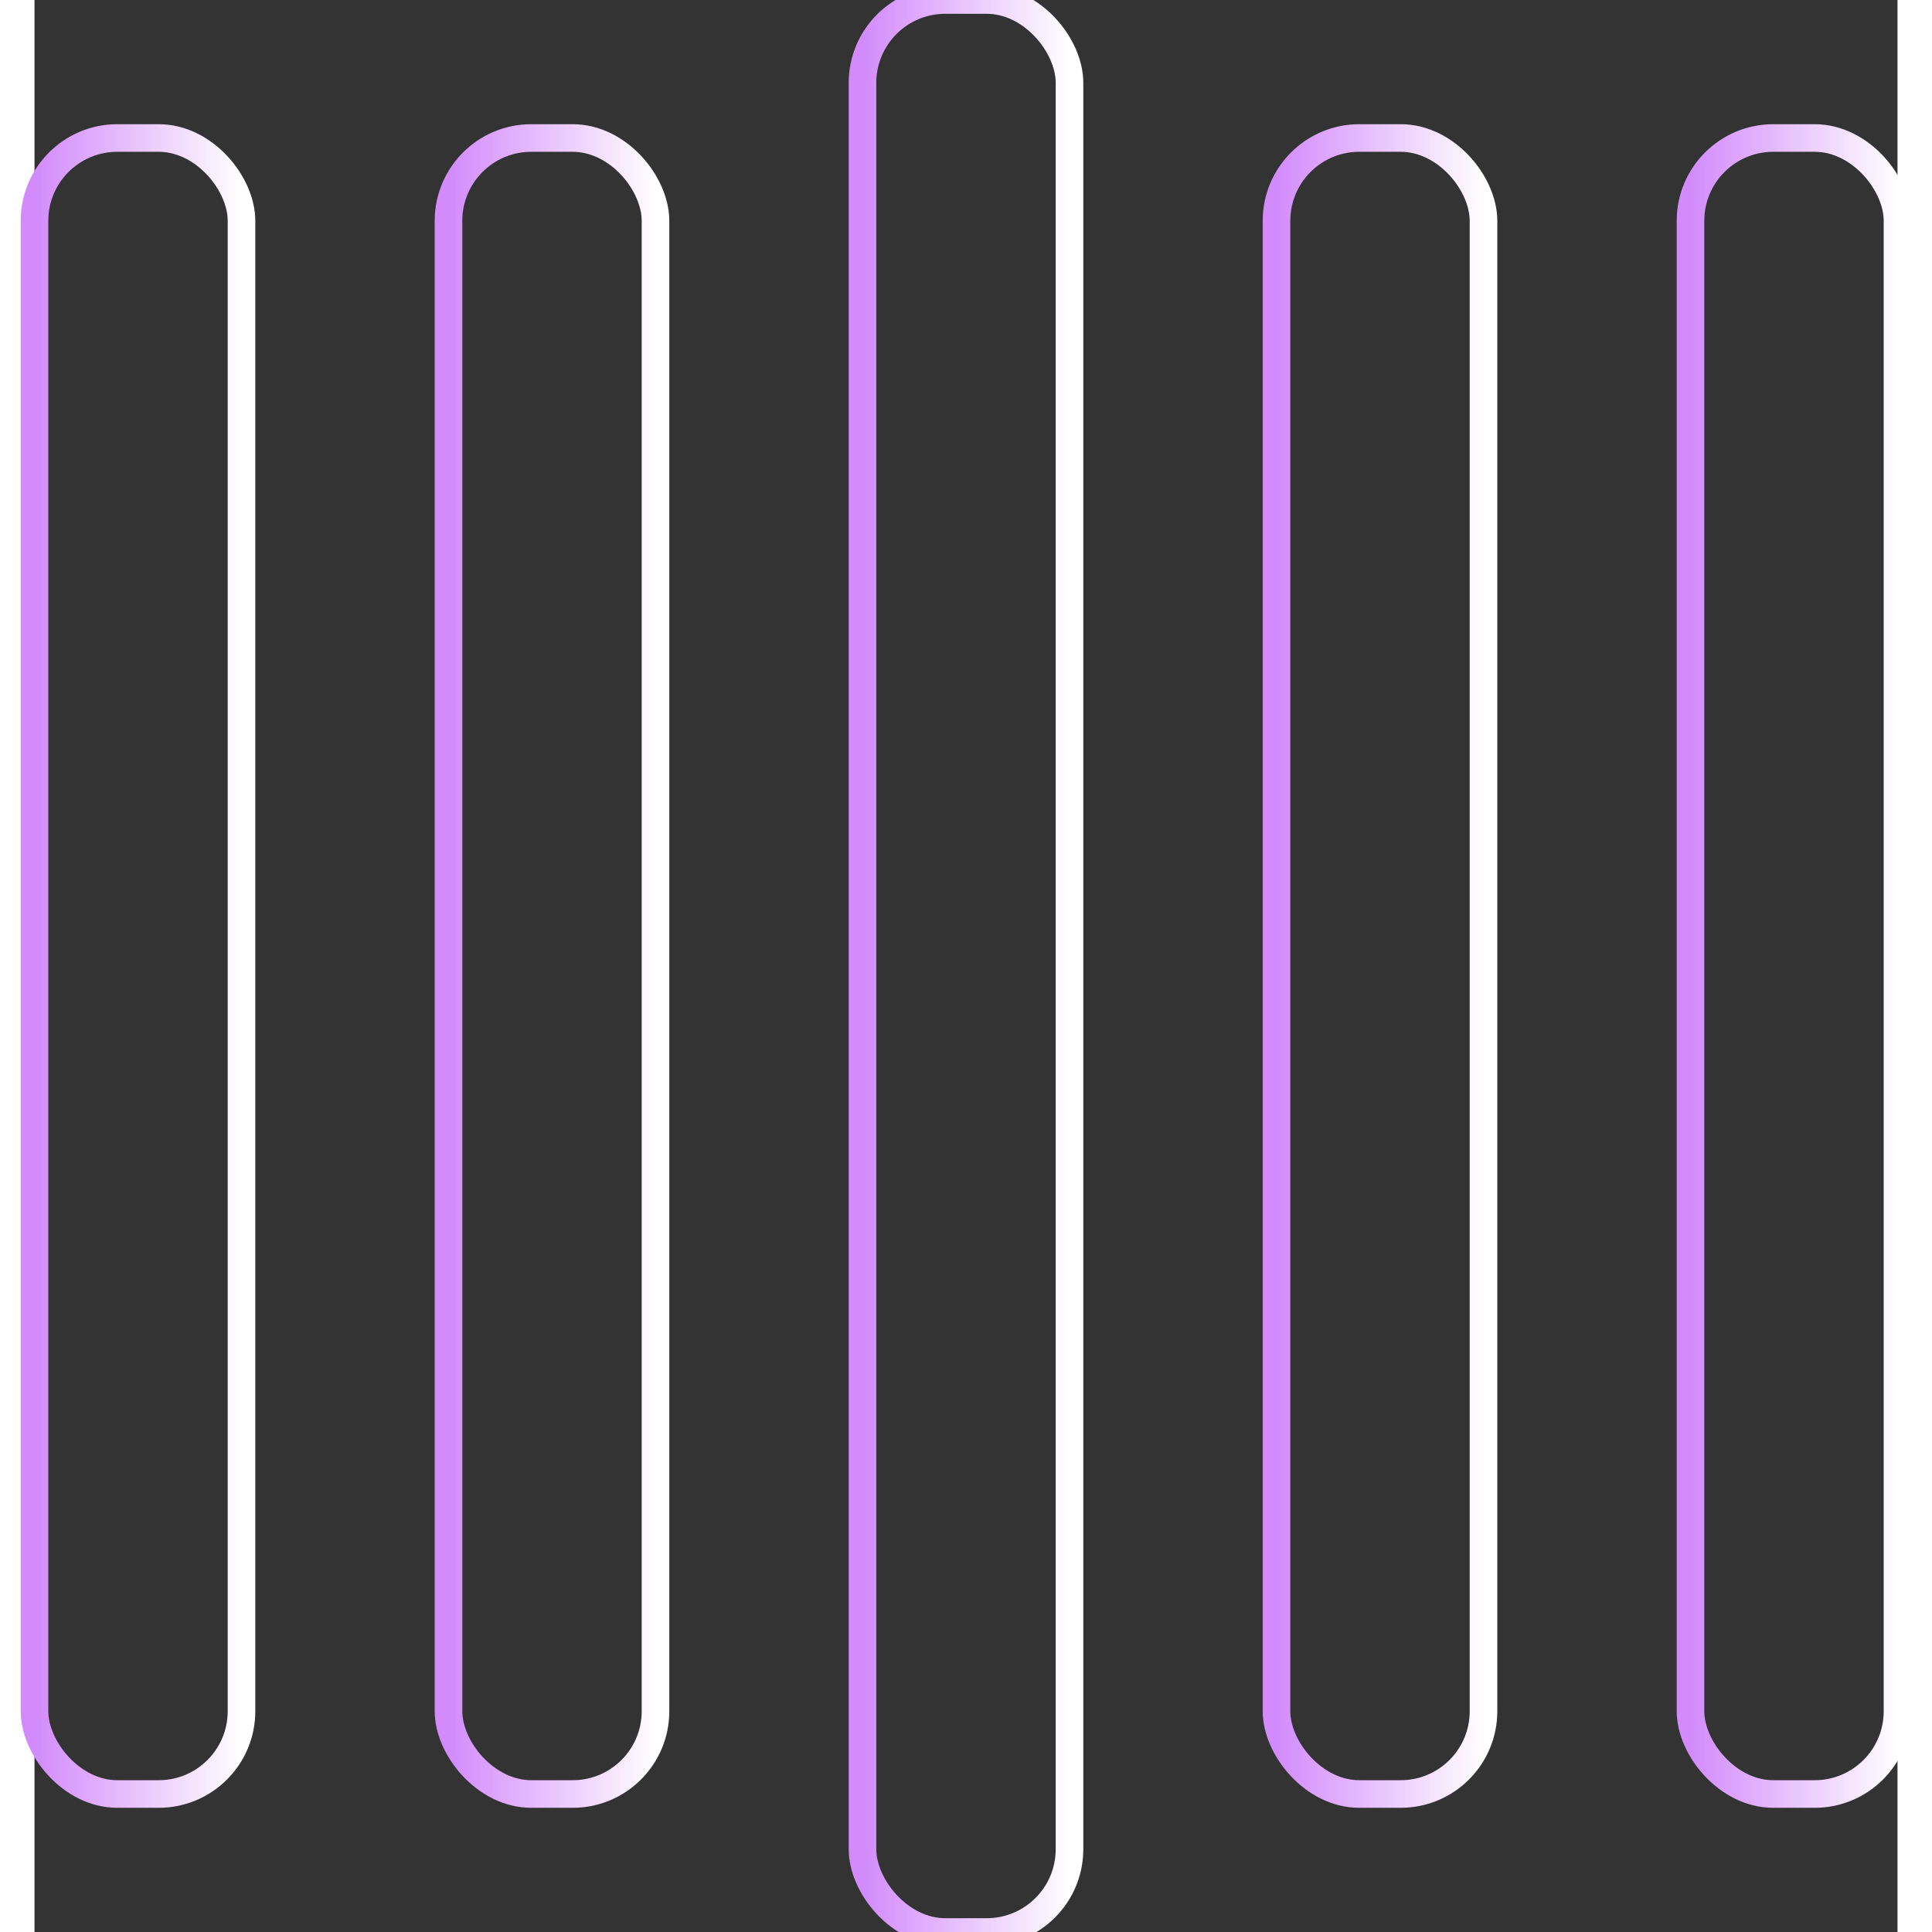 <!-- By Sam Herbert (@sherb), for everyone. More @ http://goo.gl/7AJzbL -->
<!-- Todo: add easing -->
<svg width="90" height="90" viewBox="0 0 135 140" xmlns="http://www.w3.org/2000/svg" fill="none">
  <rect x="0" y="0" width="135" height="140" fill="#333333" stroke="none"/>
  <defs>
    <linearGradient id="gradient" x1="0%" y1="0%" x2="100%" y2="0%">
      <stop offset="0%" style="stop-color:#d38bfc;stop-opacity:1" />
      <stop offset="100%" style="stop-color:#fff;stop-opacity:1" />
    </linearGradient>
  </defs>
  <rect y="10" width="15" height="120" rx="6" stroke="url(#gradient)" stroke-width="2">
    <animate attributeName="height"
             begin="0.5s" dur="1s"
             values="120;110;100;90;80;70;60;50;40;140;120" calcMode="linear"
             repeatCount="indefinite" />
    <animate attributeName="y"
             begin="0.5s" dur="1s"
             values="10;15;20;25;30;35;40;45;50;0;10" calcMode="linear"
             repeatCount="indefinite" />
  </rect>
  <rect x="30" y="10" width="15" height="120" rx="6" stroke="url(#gradient)" stroke-width="2">
    <animate attributeName="height"
             begin="0.25s" dur="1s"
             values="120;110;100;90;80;70;60;50;40;140;120" calcMode="linear"
             repeatCount="indefinite" />
    <animate attributeName="y"
             begin="0.25s" dur="1s"
             values="10;15;20;25;30;35;40;45;50;0;10" calcMode="linear"
             repeatCount="indefinite" />
  </rect>
  <rect x="60" width="15" height="140" rx="6" stroke="url(#gradient)" stroke-width="2">
    <animate attributeName="height"
             begin="0s" dur="1s"
             values="120;110;100;90;80;70;60;50;40;140;120" calcMode="linear"
             repeatCount="indefinite" />
    <animate attributeName="y"
             begin="0s" dur="1s"
             values="10;15;20;25;30;35;40;45;50;0;10" calcMode="linear"
             repeatCount="indefinite" />
  </rect>
  <rect x="90" y="10" width="15" height="120" rx="6" stroke="url(#gradient)" stroke-width="2">
    <animate attributeName="height"
             begin="0.25s" dur="1s"
             values="120;110;100;90;80;70;60;50;40;140;120" calcMode="linear"
             repeatCount="indefinite" />
    <animate attributeName="y"
             begin="0.25s" dur="1s"
             values="10;15;20;25;30;35;40;45;50;0;10" calcMode="linear"
             repeatCount="indefinite" />
  </rect>
  <rect x="120" y="10" width="15" height="120" rx="6" stroke="url(#gradient)" stroke-width="2">
    <animate attributeName="height"
             begin="0.5s" dur="1s"
             values="120;110;100;90;80;70;60;50;40;140;120" calcMode="linear"
             repeatCount="indefinite" />
    <animate attributeName="y"
             begin="0.5s" dur="1s"
             values="10;15;20;25;30;35;40;45;50;0;10" calcMode="linear"
             repeatCount="indefinite" />
  </rect>
</svg>
